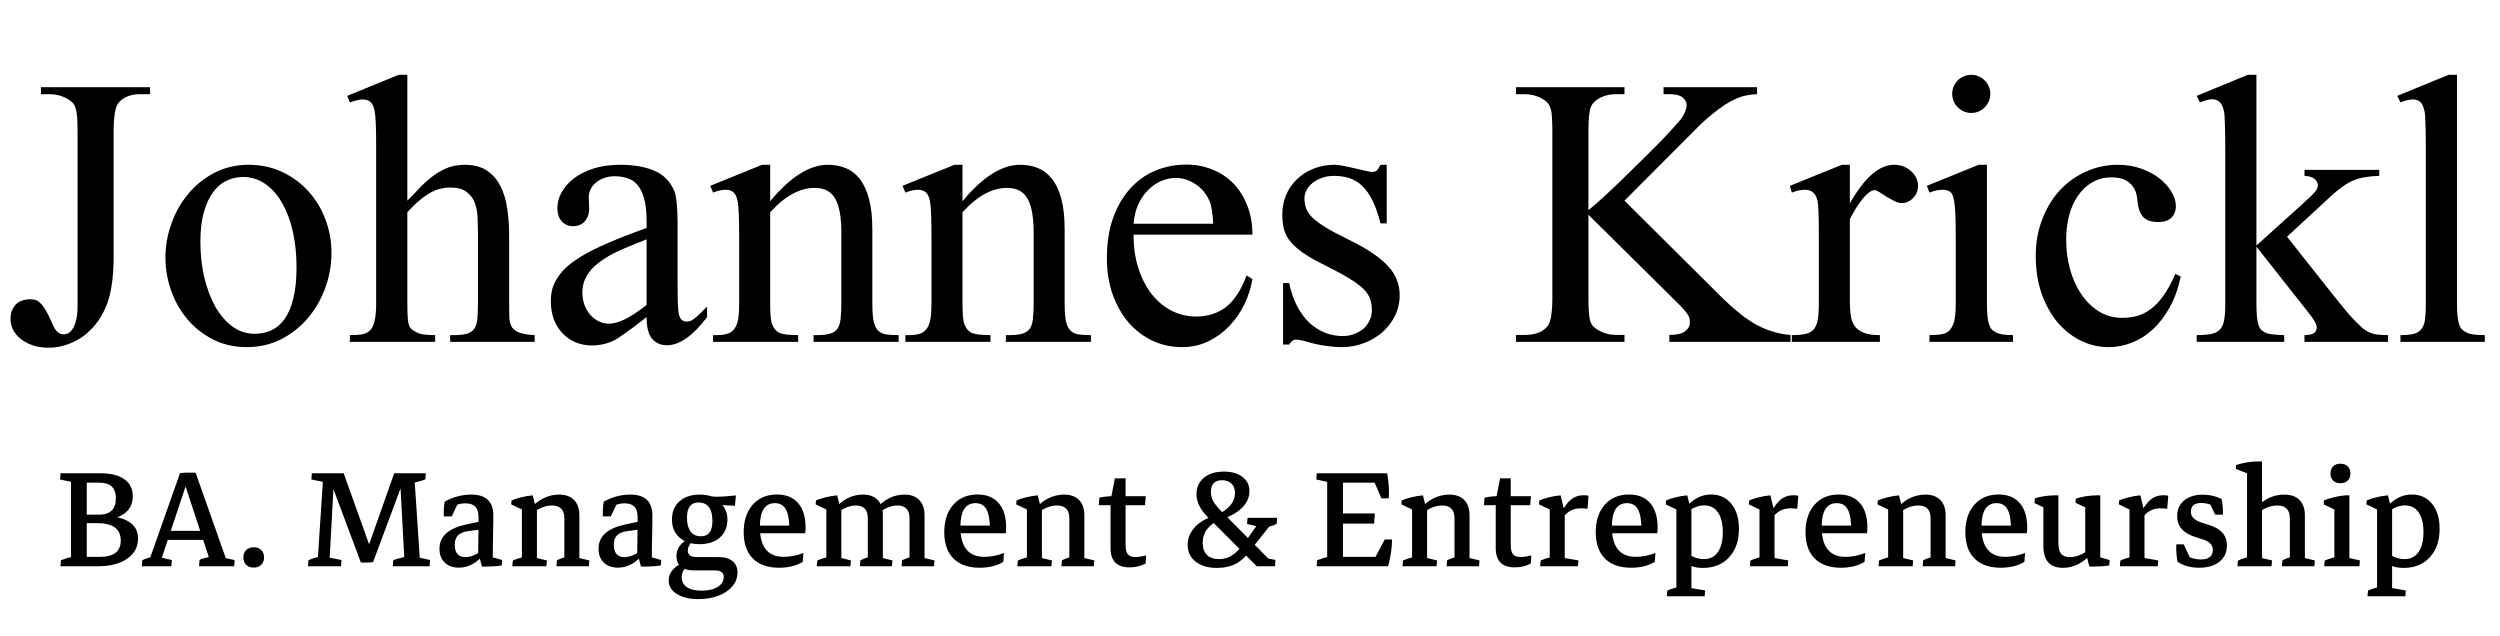 <svg width="468" height="119" viewBox="0 0 468 119" fill="none" xmlns="http://www.w3.org/2000/svg">
<path d="M7.664 17.629V16.328H28.09V17.629H26.367C24.398 17.629 22.98 18.203 22.113 19.352C21.551 20.102 21.27 21.906 21.27 24.766V48.074C21.27 51.707 20.871 54.613 20.074 56.793C19.676 57.895 19.137 58.949 18.457 59.957C17.777 60.941 16.969 61.82 16.031 62.594C15.117 63.344 14.062 63.941 12.867 64.387C11.695 64.856 10.43 65.09 9.07 65.09C7.969 65.09 6.973 64.938 6.082 64.633C5.215 64.328 4.477 63.93 3.867 63.438C3.258 62.945 2.789 62.383 2.461 61.75C2.133 61.094 1.969 60.414 1.969 59.711C1.969 59.055 2.074 58.492 2.285 58.023C2.496 57.555 2.766 57.168 3.094 56.863C3.445 56.559 3.832 56.348 4.254 56.23C4.699 56.09 5.133 56.02 5.555 56.02C5.906 56.02 6.234 56.055 6.539 56.125C6.867 56.195 7.195 56.395 7.523 56.723C7.875 57.027 8.227 57.496 8.578 58.129C8.953 58.738 9.375 59.594 9.844 60.695C10.359 61.961 11.051 62.594 11.918 62.594C12.223 62.594 12.527 62.512 12.832 62.348C13.16 62.16 13.441 61.855 13.676 61.434C13.934 61.012 14.133 60.473 14.273 59.816C14.438 59.137 14.52 58.305 14.52 57.32V24.766C14.52 23.641 14.496 22.727 14.449 22.023C14.402 21.32 14.309 20.746 14.168 20.301C14.051 19.855 13.863 19.504 13.605 19.246C13.348 18.965 13.008 18.707 12.586 18.473C11.555 17.91 10.488 17.629 9.387 17.629H7.664ZM46.547 30.848C48.82 30.848 50.906 31.293 52.805 32.184C54.703 33.074 56.332 34.27 57.691 35.77C59.074 37.27 60.141 39.016 60.891 41.008C61.664 43 62.051 45.098 62.051 47.301C62.051 49.621 61.652 51.848 60.855 53.98C60.082 56.09 58.992 57.965 57.586 59.605C56.18 61.246 54.504 62.559 52.559 63.543C50.613 64.504 48.48 64.984 46.16 64.984C43.887 64.984 41.812 64.516 39.938 63.578C38.086 62.641 36.492 61.398 35.156 59.852C33.82 58.281 32.789 56.488 32.062 54.473C31.336 52.457 30.973 50.371 30.973 48.215C30.973 46.035 31.348 43.902 32.098 41.816C32.848 39.73 33.902 37.879 35.262 36.262C36.645 34.621 38.285 33.309 40.184 32.324C42.105 31.34 44.227 30.848 46.547 30.848ZM45.457 33.133C44.426 33.133 43.43 33.355 42.469 33.801C41.531 34.223 40.688 34.926 39.938 35.91C39.211 36.871 38.625 38.125 38.18 39.672C37.734 41.195 37.512 43.059 37.512 45.262C37.512 47.535 37.746 49.715 38.215 51.801C38.707 53.887 39.387 55.727 40.254 57.32C41.145 58.891 42.211 60.145 43.453 61.082C44.719 62.02 46.125 62.488 47.672 62.488C48.797 62.488 49.828 62.277 50.766 61.855C51.727 61.41 52.559 60.707 53.262 59.746C53.965 58.762 54.516 57.473 54.914 55.879C55.312 54.285 55.512 52.328 55.512 50.008C55.512 47.688 55.289 45.508 54.844 43.469C54.398 41.43 53.742 39.648 52.875 38.125C52.031 36.578 50.977 35.359 49.711 34.469C48.469 33.578 47.051 33.133 45.457 33.133ZM76.254 14.008V37.562C77.004 36.836 77.742 36.074 78.469 35.277C79.219 34.48 80.016 33.754 80.859 33.098C81.703 32.441 82.617 31.902 83.602 31.48C84.609 31.059 85.746 30.848 87.012 30.848C88.723 30.848 90.117 31.223 91.195 31.973C92.273 32.699 93.117 33.684 93.727 34.926C94.336 36.145 94.746 37.539 94.957 39.109C95.191 40.68 95.309 42.297 95.309 43.961V56.723C95.309 57.801 95.32 58.715 95.344 59.465C95.391 60.191 95.555 60.789 95.836 61.258C96.141 61.703 96.609 62.043 97.242 62.277C97.898 62.512 98.848 62.664 100.09 62.734V64H84.269V62.734H85.008C86.062 62.734 86.883 62.641 87.469 62.453C88.055 62.266 88.5 61.949 88.805 61.504C89.109 61.035 89.297 60.414 89.367 59.641C89.438 58.867 89.473 57.895 89.473 56.723V43.961C89.473 42.953 89.449 41.934 89.402 40.902C89.379 39.848 89.215 38.898 88.91 38.055C88.606 37.188 88.09 36.484 87.363 35.945C86.66 35.383 85.641 35.102 84.305 35.102C83.719 35.102 83.133 35.172 82.547 35.312C81.961 35.43 81.34 35.664 80.684 36.016C80.051 36.344 79.371 36.812 78.644 37.422C77.918 38.008 77.121 38.77 76.254 39.707V56.723C76.254 57.871 76.277 58.773 76.324 59.43C76.371 60.062 76.453 60.555 76.57 60.906C76.711 61.258 76.887 61.516 77.098 61.68C77.332 61.844 77.625 62.02 77.977 62.207C78.305 62.395 78.762 62.535 79.348 62.629C79.934 62.699 80.637 62.734 81.457 62.734V64H65.496V62.734C66.387 62.734 67.137 62.688 67.746 62.594C68.379 62.477 68.894 62.219 69.293 61.82C69.691 61.422 69.973 60.824 70.137 60.027C70.324 59.207 70.418 58.105 70.418 56.723V27.578C70.418 23.945 70.324 21.684 70.137 20.793C69.973 19.949 69.703 19.375 69.328 19.07C68.977 18.766 68.496 18.613 67.887 18.613C67.348 18.613 66.551 18.801 65.496 19.176L65.004 17.945L74.637 14.008H76.254ZM121.043 59.359C117.738 61.938 115.664 63.414 114.82 63.789C113.578 64.375 112.23 64.668 110.777 64.668C109.676 64.668 108.656 64.469 107.719 64.07C106.781 63.672 105.973 63.109 105.293 62.383C104.613 61.656 104.074 60.789 103.676 59.781C103.301 58.75 103.113 57.613 103.113 56.371C103.113 55.457 103.23 54.613 103.465 53.84C103.723 53.066 104.098 52.34 104.59 51.66C105.082 50.957 105.703 50.289 106.453 49.656C107.227 49.023 108.129 48.402 109.16 47.793C111.574 46.363 115.535 44.652 121.043 42.66V41.395C121.043 39.777 120.902 38.43 120.621 37.352C120.363 36.273 119.977 35.418 119.461 34.785C118.969 34.129 118.348 33.672 117.598 33.414C116.848 33.133 116.004 32.992 115.066 32.992C114.316 32.992 113.637 33.109 113.027 33.344C112.441 33.555 111.938 33.848 111.516 34.223C111.094 34.574 110.766 34.996 110.531 35.488C110.32 35.957 110.215 36.438 110.215 36.93L110.285 38.969C110.285 40.047 110.004 40.879 109.441 41.465C108.902 42.051 108.188 42.344 107.297 42.344C106.43 42.344 105.715 42.039 105.152 41.43C104.613 40.82 104.344 39.988 104.344 38.934C104.344 37.949 104.602 36.977 105.117 36.016C105.656 35.055 106.418 34.188 107.402 33.414C108.41 32.641 109.641 32.02 111.094 31.551C112.57 31.082 114.246 30.848 116.121 30.848C118.605 30.848 120.715 31.211 122.449 31.938C124.184 32.664 125.438 33.918 126.211 35.699C126.633 36.73 126.844 38.793 126.844 41.887V52.82C126.844 54.367 126.855 55.609 126.879 56.547C126.926 57.484 126.973 58.129 127.02 58.48C127.137 59.16 127.324 59.617 127.582 59.852C127.863 60.086 128.18 60.203 128.531 60.203C128.766 60.203 128.988 60.168 129.199 60.098C129.41 60.027 129.656 59.887 129.938 59.676C130.219 59.465 130.547 59.184 130.922 58.832C131.297 58.457 131.777 57.977 132.363 57.391V59.359C129.715 62.875 127.207 64.633 124.84 64.633C123.715 64.633 122.801 64.234 122.098 63.438C121.395 62.641 121.043 61.281 121.043 59.359ZM121.043 57.074V44.805C119.262 45.508 117.797 46.105 116.648 46.598C115.523 47.09 114.703 47.488 114.188 47.793C112.336 48.848 111.012 49.938 110.215 51.062C109.418 52.164 109.02 53.383 109.02 54.719C109.02 55.562 109.148 56.348 109.406 57.074C109.688 57.777 110.051 58.398 110.496 58.938C110.965 59.453 111.504 59.863 112.113 60.168C112.723 60.449 113.355 60.59 114.012 60.59C115.793 60.59 118.137 59.418 121.043 57.074ZM144.176 37.668C147.949 33.121 151.547 30.848 154.969 30.848C156.164 30.848 157.266 31.047 158.273 31.445C159.281 31.844 160.16 32.512 160.91 33.449C161.66 34.387 162.246 35.629 162.668 37.176C163.09 38.723 163.301 40.656 163.301 42.977V56.723C163.301 58.105 163.371 59.195 163.512 59.992C163.676 60.789 163.945 61.398 164.32 61.82C164.695 62.219 165.199 62.477 165.832 62.594C166.465 62.688 167.262 62.734 168.223 62.734V64H152.297V62.734H152.965C154.02 62.734 154.84 62.641 155.426 62.453C156.035 62.266 156.492 61.949 156.797 61.504C157.102 61.035 157.289 60.414 157.359 59.641C157.453 58.867 157.5 57.895 157.5 56.723V43.539C157.5 40.609 157.113 38.488 156.34 37.176C155.59 35.84 154.312 35.172 152.508 35.172C149.719 35.172 146.941 36.695 144.176 39.742V56.723C144.176 58.855 144.305 60.203 144.562 60.766C144.727 61.117 144.902 61.422 145.09 61.68C145.301 61.938 145.57 62.148 145.898 62.312C146.25 62.453 146.695 62.559 147.234 62.629C147.797 62.699 148.523 62.734 149.414 62.734V64H133.488V62.734H134.191C135.035 62.734 135.727 62.641 136.266 62.453C136.805 62.266 137.227 61.938 137.531 61.469C137.859 61 138.082 60.391 138.199 59.641C138.316 58.867 138.375 57.895 138.375 56.723V44.77C138.375 40.949 138.281 38.594 138.094 37.703C137.93 36.859 137.66 36.285 137.285 35.98C136.934 35.676 136.453 35.523 135.844 35.523C135.188 35.523 134.402 35.699 133.488 36.051L132.961 34.785L142.664 30.848H144.176V37.668ZM180.176 37.668C183.949 33.121 187.547 30.848 190.969 30.848C192.164 30.848 193.266 31.047 194.273 31.445C195.281 31.844 196.16 32.512 196.91 33.449C197.66 34.387 198.246 35.629 198.668 37.176C199.09 38.723 199.301 40.656 199.301 42.977V56.723C199.301 58.105 199.371 59.195 199.512 59.992C199.676 60.789 199.945 61.398 200.32 61.82C200.695 62.219 201.199 62.477 201.832 62.594C202.465 62.688 203.262 62.734 204.223 62.734V64H188.297V62.734H188.965C190.02 62.734 190.84 62.641 191.426 62.453C192.035 62.266 192.492 61.949 192.797 61.504C193.102 61.035 193.289 60.414 193.359 59.641C193.453 58.867 193.5 57.895 193.5 56.723V43.539C193.5 40.609 193.113 38.488 192.34 37.176C191.59 35.84 190.312 35.172 188.508 35.172C185.719 35.172 182.941 36.695 180.176 39.742V56.723C180.176 58.855 180.305 60.203 180.562 60.766C180.727 61.117 180.902 61.422 181.09 61.68C181.301 61.938 181.57 62.148 181.898 62.312C182.25 62.453 182.695 62.559 183.234 62.629C183.797 62.699 184.523 62.734 185.414 62.734V64H169.488V62.734H170.191C171.035 62.734 171.727 62.641 172.266 62.453C172.805 62.266 173.227 61.938 173.531 61.469C173.859 61 174.082 60.391 174.199 59.641C174.316 58.867 174.375 57.895 174.375 56.723V44.77C174.375 40.949 174.281 38.594 174.094 37.703C173.93 36.859 173.66 36.285 173.285 35.98C172.934 35.676 172.453 35.523 171.844 35.523C171.188 35.523 170.402 35.699 169.488 36.051L168.961 34.785L178.664 30.848H180.176V37.668ZM212.203 43.926C212.203 46.316 212.52 48.461 213.152 50.359C213.785 52.258 214.641 53.875 215.719 55.211C216.797 56.523 218.039 57.531 219.445 58.234C220.875 58.914 222.375 59.254 223.945 59.254C226.055 59.254 227.883 58.68 229.43 57.531C231 56.359 232.312 54.367 233.367 51.555L234.457 52.258C234.199 53.828 233.707 55.375 232.98 56.898C232.254 58.422 231.316 59.781 230.168 60.977C229.043 62.172 227.719 63.145 226.195 63.895C224.695 64.621 223.055 64.984 221.273 64.984C219.352 64.984 217.535 64.598 215.824 63.824C214.137 63.027 212.648 61.914 211.359 60.484C210.094 59.031 209.086 57.285 208.336 55.246C207.586 53.184 207.211 50.875 207.211 48.32C207.211 45.531 207.586 43.059 208.336 40.902C209.109 38.723 210.164 36.883 211.5 35.383C212.836 33.883 214.406 32.746 216.211 31.973C218.039 31.199 219.996 30.812 222.082 30.812C223.863 30.812 225.504 31.129 227.004 31.762C228.527 32.371 229.84 33.25 230.941 34.398C232.043 35.547 232.898 36.93 233.508 38.547C234.141 40.141 234.457 41.934 234.457 43.926H212.203ZM212.203 41.887H227.109C227.016 39.824 226.77 38.371 226.371 37.527C225.785 36.215 224.906 35.184 223.734 34.434C222.586 33.684 221.379 33.309 220.113 33.309C219.152 33.309 218.227 33.508 217.336 33.906C216.445 34.281 215.637 34.844 214.91 35.594C214.184 36.32 213.574 37.211 213.082 38.266C212.613 39.32 212.32 40.527 212.203 41.887ZM259.594 30.848V41.816H258.434C257.988 40.082 257.484 38.652 256.922 37.527C256.359 36.379 255.715 35.465 254.988 34.785C254.285 34.105 253.488 33.625 252.598 33.344C251.73 33.062 250.758 32.922 249.68 32.922C248.859 32.922 248.109 33.051 247.43 33.309C246.773 33.543 246.199 33.859 245.707 34.258C245.238 34.633 244.863 35.078 244.582 35.594C244.324 36.086 244.195 36.59 244.195 37.105C244.195 37.762 244.289 38.371 244.477 38.934C244.664 39.496 245.051 40.082 245.637 40.691C246.246 41.277 247.102 41.91 248.203 42.59C249.328 43.27 250.828 44.066 252.703 44.98C254.438 45.824 255.891 46.656 257.062 47.477C258.258 48.297 259.219 49.117 259.945 49.938C260.695 50.758 261.223 51.613 261.527 52.504C261.855 53.371 262.02 54.273 262.02 55.211C262.02 56.688 261.703 58.035 261.07 59.254C260.461 60.449 259.652 61.469 258.645 62.312C257.637 63.156 256.488 63.812 255.199 64.281C253.91 64.75 252.598 64.984 251.262 64.984C250.277 64.984 249.223 64.902 248.098 64.738C246.973 64.574 245.777 64.305 244.512 63.93C244.113 63.812 243.762 63.73 243.457 63.684C243.152 63.613 242.871 63.578 242.613 63.578C242.098 63.578 241.676 63.883 241.348 64.492H240.188V52.996H241.348C241.676 54.637 242.168 56.078 242.824 57.32C243.48 58.562 244.242 59.594 245.109 60.414C246 61.234 246.973 61.855 248.027 62.277C249.105 62.699 250.207 62.91 251.332 62.91C252.129 62.91 252.855 62.781 253.512 62.523C254.191 62.266 254.777 61.926 255.27 61.504C255.762 61.059 256.137 60.543 256.395 59.957C256.676 59.371 256.816 58.738 256.816 58.059C256.816 57.262 256.699 56.547 256.465 55.914C256.23 55.258 255.797 54.625 255.164 54.016C254.531 53.406 253.664 52.773 252.562 52.117C251.461 51.438 250.043 50.664 248.309 49.797C246.574 48.953 245.168 48.168 244.09 47.441C243.035 46.715 242.203 45.988 241.594 45.262C240.984 44.512 240.574 43.738 240.363 42.941C240.152 42.121 240.047 41.195 240.047 40.164C240.047 38.852 240.281 37.633 240.75 36.508C241.242 35.359 241.922 34.375 242.789 33.555C243.656 32.711 244.688 32.055 245.883 31.586C247.078 31.094 248.391 30.848 249.82 30.848C250.266 30.848 250.84 30.918 251.543 31.059C252.246 31.199 252.949 31.352 253.652 31.516C254.379 31.68 255.035 31.832 255.621 31.973C256.207 32.113 256.605 32.184 256.816 32.184C257.191 32.184 257.484 32.102 257.695 31.938C257.906 31.773 258.152 31.41 258.434 30.848H259.594ZM304.102 37.562L321.68 55.035C324.562 57.918 327.023 59.887 329.062 60.941C331.125 61.973 333.164 62.559 335.18 62.699V64H312.504V62.699C313.863 62.699 314.836 62.477 315.422 62.031C316.031 61.562 316.336 61.047 316.336 60.484C316.336 60.203 316.324 59.957 316.301 59.746C316.277 59.512 316.184 59.266 316.02 59.008C315.879 58.75 315.633 58.422 315.281 58.023C314.953 57.625 314.461 57.109 313.805 56.477L297.352 40.199V55.562C297.352 56.688 297.375 57.602 297.422 58.305C297.469 59.008 297.551 59.582 297.668 60.027C297.809 60.473 298.008 60.836 298.266 61.117C298.523 61.375 298.863 61.621 299.285 61.855C300.293 62.418 301.359 62.699 302.484 62.699H304.102V64H283.781V62.699H285.469C287.461 62.699 288.891 62.125 289.758 60.977C290.32 60.25 290.602 58.445 290.602 55.562V24.766C290.602 23.688 290.578 22.797 290.531 22.094C290.508 21.391 290.426 20.816 290.285 20.371C290.145 19.902 289.945 19.527 289.688 19.246C289.453 18.965 289.125 18.707 288.703 18.473C287.672 17.91 286.594 17.629 285.469 17.629H283.781V16.328H304.102V17.629H302.484C302.039 17.629 301.57 17.676 301.078 17.77C300.609 17.863 300.152 18.016 299.707 18.227C299.285 18.414 298.898 18.672 298.547 19C298.195 19.305 297.938 19.68 297.773 20.125C297.492 20.875 297.352 22.422 297.352 24.766V39.355C298.266 38.605 299.309 37.691 300.48 36.613C301.652 35.535 302.848 34.398 304.066 33.203C305.309 32.008 306.527 30.812 307.723 29.617C308.941 28.422 310.043 27.32 311.027 26.312C312.012 25.281 312.832 24.391 313.488 23.641C314.168 22.891 314.602 22.387 314.789 22.129C315.422 21.191 315.738 20.371 315.738 19.668C315.738 19.129 315.492 18.66 315 18.262C314.531 17.84 313.699 17.629 312.504 17.629H311.414V16.328H328.922V17.629C327.891 17.676 326.953 17.816 326.109 18.051C325.688 18.191 325.219 18.379 324.703 18.613C324.188 18.848 323.613 19.164 322.98 19.562C322.371 19.961 321.691 20.453 320.941 21.039C320.215 21.602 319.406 22.293 318.516 23.113L304.102 37.562ZM346.289 30.848V38.09C349.008 33.262 351.773 30.848 354.586 30.848C355.219 30.848 355.805 30.953 356.344 31.164C356.883 31.375 357.352 31.668 357.75 32.043C358.172 32.395 358.488 32.805 358.699 33.273C358.934 33.742 359.051 34.234 359.051 34.75C359.051 35.664 358.746 36.438 358.137 37.07C357.527 37.703 356.801 38.02 355.957 38.02C355.559 38.02 355.113 37.891 354.621 37.633C354.129 37.375 353.637 37.105 353.145 36.824C352.676 36.52 352.242 36.238 351.844 35.98C351.445 35.723 351.141 35.594 350.93 35.594C350.625 35.594 350.285 35.734 349.91 36.016C349.535 36.273 349.148 36.648 348.75 37.141C348.352 37.609 347.941 38.184 347.52 38.863C347.098 39.52 346.688 40.246 346.289 41.043V56.477C346.289 57.438 346.348 58.305 346.465 59.078C346.582 59.852 346.828 60.508 347.203 61.047C347.602 61.586 348.176 62.008 348.926 62.312C349.676 62.594 350.672 62.734 351.914 62.734V64H335.426V62.734C336.457 62.734 337.301 62.664 337.957 62.523C338.613 62.383 339.129 62.102 339.504 61.68C339.879 61.258 340.137 60.66 340.277 59.887C340.418 59.09 340.488 58.047 340.488 56.758V44.277C340.488 40.48 340.406 38.254 340.242 37.598C339.938 36.215 339.152 35.523 337.887 35.523C337.16 35.523 336.34 35.699 335.426 36.051L335.074 34.785L344.812 30.848H346.289ZM369.035 14.008C369.527 14.008 369.984 14.102 370.406 14.289C370.852 14.477 371.227 14.734 371.531 15.062C371.859 15.367 372.117 15.742 372.305 16.188C372.492 16.609 372.586 17.066 372.586 17.559C372.586 18.051 372.492 18.52 372.305 18.965C372.117 19.387 371.859 19.762 371.531 20.09C371.227 20.418 370.852 20.676 370.406 20.863C369.984 21.051 369.527 21.145 369.035 21.145C368.543 21.145 368.074 21.051 367.629 20.863C367.207 20.676 366.832 20.418 366.504 20.09C366.176 19.762 365.918 19.387 365.73 18.965C365.543 18.52 365.449 18.051 365.449 17.559C365.449 17.066 365.543 16.609 365.73 16.188C365.918 15.742 366.164 15.367 366.469 15.062C366.797 14.734 367.184 14.477 367.629 14.289C368.074 14.102 368.543 14.008 369.035 14.008ZM371.953 30.848V56.723C371.953 57.754 371.988 58.598 372.059 59.254C372.129 59.887 372.234 60.402 372.375 60.801C372.516 61.199 372.691 61.504 372.902 61.715C373.137 61.902 373.395 62.078 373.676 62.242C374.285 62.57 375.34 62.734 376.84 62.734V64H361.195V62.734C361.992 62.734 362.637 62.699 363.129 62.629C363.645 62.559 364.055 62.441 364.359 62.277C364.688 62.113 364.934 61.914 365.098 61.68C365.285 61.422 365.461 61.117 365.625 60.766C365.953 60.039 366.117 58.691 366.117 56.723V44.312C366.117 42.273 366.082 40.668 366.012 39.496C365.941 38.324 365.812 37.445 365.625 36.859C365.461 36.273 365.203 35.91 364.852 35.77C364.523 35.605 364.102 35.523 363.586 35.523C362.93 35.523 362.133 35.699 361.195 36.051L360.703 34.785L370.406 30.848H371.953ZM408.234 51.766C407.789 53.898 407.121 55.785 406.23 57.426C405.34 59.066 404.297 60.449 403.102 61.574C401.906 62.699 400.594 63.543 399.164 64.106C397.734 64.691 396.258 64.984 394.734 64.984C392.93 64.984 391.207 64.586 389.566 63.789C387.926 62.992 386.473 61.855 385.207 60.379C383.965 58.902 382.969 57.121 382.219 55.035C381.469 52.926 381.094 50.559 381.094 47.934C381.094 45.402 381.504 43.094 382.324 41.008C383.145 38.898 384.246 37.094 385.629 35.594C387.035 34.094 388.664 32.934 390.516 32.113C392.391 31.27 394.371 30.848 396.457 30.848C398.027 30.848 399.469 31.082 400.781 31.551C402.117 32.02 403.266 32.629 404.227 33.379C405.188 34.129 405.938 34.961 406.477 35.875C407.039 36.789 407.32 37.691 407.32 38.582C407.32 39.473 407.039 40.199 406.477 40.762C405.914 41.301 405.105 41.57 404.051 41.57C403.512 41.57 403.008 41.512 402.539 41.395C402.094 41.277 401.695 41.066 401.344 40.762C401.016 40.457 400.746 40.035 400.535 39.496C400.324 38.957 400.184 38.266 400.113 37.422C399.996 36.039 399.527 34.996 398.707 34.293C397.91 33.566 396.773 33.203 395.297 33.203C393.914 33.203 392.695 33.52 391.641 34.152C390.586 34.762 389.695 35.605 388.969 36.684C388.242 37.738 387.691 38.98 387.316 40.41C386.965 41.816 386.789 43.316 386.789 44.91C386.789 46.785 387.023 48.602 387.492 50.359C387.984 52.094 388.676 53.641 389.566 55C390.48 56.359 391.582 57.449 392.871 58.27C394.16 59.09 395.625 59.5 397.266 59.5C398.25 59.5 399.188 59.383 400.078 59.148C400.969 58.891 401.824 58.457 402.645 57.848C403.465 57.238 404.25 56.406 405 55.352C405.773 54.273 406.512 52.914 407.215 51.273L408.234 51.766ZM422.402 14.008V45.965L430.594 38.582C431.344 37.902 431.941 37.352 432.387 36.93C432.832 36.508 433.16 36.168 433.371 35.91C433.605 35.629 433.746 35.406 433.793 35.242C433.863 35.078 433.898 34.902 433.898 34.715C433.898 34.246 433.699 33.848 433.301 33.52C432.926 33.168 432.293 32.969 431.402 32.922V31.797H445.395V32.922C444.41 32.945 443.531 33.027 442.758 33.168C442.008 33.285 441.281 33.484 440.578 33.766C439.898 34.047 439.219 34.434 438.539 34.926C437.883 35.395 437.168 35.98 436.395 36.684L428.133 44.312L436.395 54.754C438.668 57.637 440.215 59.465 441.035 60.238C441.551 60.754 441.996 61.176 442.371 61.504C442.77 61.809 443.168 62.055 443.566 62.242C443.988 62.43 444.457 62.559 444.973 62.629C445.512 62.699 446.203 62.734 447.047 62.734V64H431.402V62.734C432.293 62.711 432.891 62.582 433.195 62.348C433.523 62.09 433.688 61.738 433.688 61.293C433.688 60.73 433.219 59.863 432.281 58.691L422.402 46.176V56.758C422.402 57.836 422.438 58.703 422.508 59.359C422.578 60.016 422.684 60.543 422.824 60.941C422.965 61.316 423.141 61.598 423.352 61.785C423.562 61.973 423.809 62.137 424.09 62.277C424.582 62.535 425.754 62.688 427.605 62.734V64H411.223V62.734C412.324 62.734 413.215 62.664 413.895 62.523C414.598 62.383 415.148 62.113 415.547 61.715C415.945 61.293 416.215 60.707 416.355 59.957C416.496 59.184 416.566 58.176 416.566 56.934V27.613C416.566 25.738 416.543 24.238 416.496 23.113C416.473 21.965 416.414 21.191 416.32 20.793C416.133 19.949 415.852 19.375 415.477 19.07C415.125 18.742 414.645 18.578 414.035 18.578C413.566 18.578 412.828 18.777 411.82 19.176L411.223 17.945L420.785 14.008H422.402ZM459.949 14.008V56.723C459.949 57.754 459.984 58.598 460.055 59.254C460.125 59.887 460.23 60.402 460.371 60.801C460.512 61.176 460.688 61.469 460.898 61.68C461.133 61.891 461.414 62.078 461.742 62.242C462.305 62.57 463.441 62.734 465.152 62.734V64H449.367V62.734C450.422 62.734 451.254 62.652 451.863 62.488C452.496 62.324 452.977 62.02 453.305 61.574C453.656 61.129 453.879 60.52 453.973 59.746C454.066 58.973 454.113 57.965 454.113 56.723V27.473C454.113 25.645 454.09 24.18 454.043 23.078C454.02 21.953 453.961 21.191 453.867 20.793C453.68 19.949 453.41 19.375 453.059 19.07C452.707 18.766 452.25 18.613 451.688 18.613C451.055 18.613 450.281 18.801 449.367 19.176L448.77 17.945L458.367 14.008H459.949Z" fill="black"/>
<path d="M14.537 106L14.713 104.242H18.703C21.305 104.242 22.605 103.223 22.605 101.184C22.605 99.016 21.135 97.932 18.193 97.932H14.713V96.49H18.334C23.338 96.49 25.84 97.926 25.84 100.797C25.84 102.391 25.16 103.656 23.801 104.594C22.453 105.531 20.637 106 18.352 106H14.537ZM13.289 105.736V88.844H16.242V105.736H13.289ZM14.203 97.387L14.537 96.35H18.51C20.631 96.35 21.691 95.33 21.691 93.291C21.691 91.334 20.678 90.356 18.65 90.356H14.449V88.598H18.809C20.754 88.598 22.248 88.973 23.291 89.723C24.334 90.461 24.855 91.522 24.855 92.904C24.855 94.346 24.287 95.453 23.15 96.227C22.014 97 20.379 97.387 18.246 97.387H14.203ZM11.32 106L11.408 104.875C12.018 104.629 12.762 104.4 13.641 104.189L13.289 105.508V103.047H16.242V105.508L15.943 104.33L18.281 104.84L18.193 106H11.32ZM18.211 88.598L18.123 89.723C17.514 89.969 16.77 90.197 15.891 90.408L16.242 89.09V91.551H13.289V89.09L13.588 90.268L11.25 89.758L11.338 88.598H18.211ZM36.615 88.492L42.398 104.857L41.625 104.348L43.928 104.84L43.84 106H37.266L37.353 104.805C37.928 104.559 38.625 104.354 39.445 104.189L39.217 104.682L34.295 89.705L33.697 88.58C34.107 88.522 34.576 88.486 35.103 88.475C35.631 88.463 36.135 88.469 36.615 88.492ZM35.56 88.598L30.146 104.857L30.023 104.33L32.168 104.84L32.08 106H26.543L26.631 104.875C26.924 104.723 27.252 104.594 27.615 104.488C27.979 104.371 28.354 104.277 28.74 104.207L27.949 104.857L33.697 88.58L35.56 88.598ZM30.586 101.061L31.166 99.373H38.637L39.234 101.061H30.586ZM47.496 106.246C46.91 106.246 46.441 106.076 46.09 105.736C45.738 105.396 45.562 104.934 45.562 104.348C45.562 103.762 45.738 103.299 46.09 102.959C46.441 102.619 46.91 102.449 47.496 102.449C48.082 102.449 48.551 102.619 48.902 102.959C49.254 103.299 49.43 103.762 49.43 104.348C49.43 104.934 49.254 105.396 48.902 105.736C48.551 106.076 48.082 106.246 47.496 106.246ZM67.553 105.297L61.312 88.598H64.336L69.768 103.768L69.838 105.227C69.498 105.273 69.129 105.303 68.731 105.314C68.344 105.326 67.951 105.32 67.553 105.297ZM57.656 106L57.744 104.875C58.353 104.594 59.062 104.365 59.871 104.189L59.449 105.367L60.486 89.406L60.75 90.268L58.289 89.758L58.377 88.598H62.578L61.664 105.332L61.383 104.33L63.932 104.84L63.844 106H57.656ZM69.838 105.227L68.062 104.84L73.793 88.598H76.043L69.838 105.227ZM73.529 106L73.617 104.875C73.945 104.734 74.32 104.611 74.742 104.506C75.164 104.389 75.592 104.289 76.025 104.207L75.727 105.244L74.83 88.598H79.717L79.629 89.723C78.984 89.992 78.205 90.215 77.291 90.391L77.59 89.564L78.627 105.191L78.293 104.33L80.508 104.84L80.42 106H73.529ZM89.508 104.102C89.508 103.129 89.519 102.139 89.543 101.131C89.566 100.111 89.578 99.156 89.578 98.266V96.719C89.578 95.055 88.769 94.223 87.152 94.223C86.086 94.223 85.102 94.562 84.199 95.242L83.074 96.666C83.039 95.67 83.098 94.75 83.25 93.906C84.82 93.027 86.478 92.588 88.225 92.588C90.978 92.588 92.356 93.9 92.356 96.525C92.356 96.865 92.35 97.357 92.338 98.002C92.326 98.647 92.314 99.344 92.303 100.094C92.291 100.832 92.279 101.529 92.268 102.186C92.256 102.83 92.25 103.328 92.25 103.68L89.508 104.102ZM83.074 96.666L83.32 94.662L86.01 93.643L84.568 96.666H83.074ZM85.904 106.264C84.791 106.264 83.906 105.947 83.25 105.314C82.594 104.67 82.266 103.809 82.266 102.73C82.266 100.398 83.959 98.875 87.346 98.16L90.211 97.562L90.387 99.074L87.873 99.391C86.9 99.508 86.197 99.772 85.764 100.182C85.342 100.592 85.131 101.189 85.131 101.975C85.131 103.521 85.799 104.295 87.135 104.295C88.072 104.295 89.162 103.855 90.404 102.977L90.721 103.609C89.303 105.379 87.697 106.264 85.904 106.264ZM90.211 106.053L89.613 103.768L92.25 103.012V104.928L91.863 104.225L94.008 104.84L93.92 105.859C92.959 106.012 91.723 106.076 90.211 106.053ZM105.645 105.895V97.035C105.645 95.43 104.871 94.627 103.324 94.627C102.105 94.627 100.875 95.119 99.633 96.103L99.281 95.225C99.996 94.381 100.816 93.731 101.742 93.273C102.668 92.816 103.641 92.588 104.66 92.588C105.879 92.588 106.816 92.928 107.473 93.607C108.129 94.275 108.457 95.236 108.457 96.49V105.895H105.645ZM97.699 105.895V94.152L100.512 94.891V105.895H97.699ZM95.906 106L95.994 104.945C96.334 104.781 96.674 104.646 97.014 104.541C97.353 104.436 97.693 104.342 98.033 104.26L97.699 105.561V103.152H100.512V105.561L100.23 104.4L102.375 104.91L102.287 106H95.906ZM104.168 106L104.256 104.875C104.502 104.758 104.766 104.646 105.047 104.541C105.328 104.436 105.639 104.342 105.979 104.26L105.645 105.561V103.152H108.457V105.561L108.176 104.4L110.32 104.91L110.232 106H104.168ZM97.699 97.053V94.803L98.121 95.576L95.695 94.416L95.766 93.678C96.281 93.455 96.879 93.262 97.559 93.098C98.238 92.922 98.965 92.799 99.738 92.728L100.406 95.523L97.699 97.053ZM119.285 104.102C119.285 103.129 119.297 102.139 119.32 101.131C119.344 100.111 119.355 99.156 119.355 98.266V96.719C119.355 95.055 118.547 94.223 116.93 94.223C115.863 94.223 114.879 94.562 113.977 95.242L112.852 96.666C112.816 95.67 112.875 94.75 113.027 93.906C114.598 93.027 116.256 92.588 118.002 92.588C120.756 92.588 122.133 93.9 122.133 96.525C122.133 96.865 122.127 97.357 122.115 98.002C122.104 98.647 122.092 99.344 122.08 100.094C122.068 100.832 122.057 101.529 122.045 102.186C122.033 102.83 122.027 103.328 122.027 103.68L119.285 104.102ZM112.852 96.666L113.098 94.662L115.787 93.643L114.346 96.666H112.852ZM115.682 106.264C114.568 106.264 113.684 105.947 113.027 105.314C112.371 104.67 112.043 103.809 112.043 102.73C112.043 100.398 113.736 98.875 117.123 98.16L119.988 97.562L120.164 99.074L117.65 99.391C116.678 99.508 115.975 99.772 115.541 100.182C115.119 100.592 114.908 101.189 114.908 101.975C114.908 103.521 115.576 104.295 116.912 104.295C117.85 104.295 118.939 103.855 120.182 102.977L120.498 103.609C119.08 105.379 117.475 106.264 115.682 106.264ZM119.988 106.053L119.391 103.768L122.027 103.012V104.928L121.641 104.225L123.785 104.84L123.697 105.859C122.736 106.012 121.5 106.076 119.988 106.053ZM130.975 101.869C129.393 101.869 128.133 101.453 127.195 100.621C126.258 99.789 125.789 98.664 125.789 97.246C125.789 95.816 126.258 94.686 127.195 93.853C128.133 93.01 129.404 92.588 131.01 92.588C131.936 92.588 132.785 92.787 133.559 93.186C134.344 93.584 134.977 94.135 135.457 94.838C135.938 95.529 136.178 96.32 136.178 97.211C136.178 98.641 135.709 99.777 134.771 100.621C133.834 101.453 132.568 101.869 130.975 101.869ZM131.203 100.393C132.645 100.393 133.365 99.443 133.365 97.545C133.365 95.225 132.498 94.064 130.764 94.064C129.322 94.064 128.602 95.019 128.602 96.93C128.602 98.043 128.824 98.898 129.27 99.496C129.727 100.094 130.371 100.393 131.203 100.393ZM137.584 94.68L133.559 94.469L131.01 92.588C131.561 92.588 131.988 92.623 132.293 92.693C132.598 92.752 132.879 92.816 133.137 92.887C133.395 92.957 133.729 92.992 134.139 92.992C134.432 92.992 134.889 92.975 135.51 92.939C136.143 92.893 136.893 92.828 137.76 92.746L137.584 94.68ZM130.764 112.152C129.064 112.152 127.705 111.83 126.686 111.186C125.678 110.553 125.174 109.697 125.174 108.619C125.174 107.295 126.023 106.217 127.723 105.385L128.707 105.947C127.98 106.521 127.617 107.219 127.617 108.039C127.617 108.859 127.939 109.486 128.584 109.92C129.229 110.354 130.148 110.57 131.344 110.57C132.609 110.57 133.611 110.336 134.35 109.867C135.1 109.41 135.475 108.789 135.475 108.004C135.475 107.184 134.924 106.773 133.822 106.773H129.814C128.795 106.773 128.01 106.545 127.459 106.088C126.908 105.631 126.633 104.969 126.633 104.102C126.633 102.695 127.418 101.6 128.988 100.814L130.061 100.99C129.193 101.635 128.76 102.332 128.76 103.082C128.76 103.879 129.311 104.277 130.412 104.277H134.42C135.592 104.277 136.488 104.529 137.109 105.033C137.742 105.537 138.059 106.252 138.059 107.178C138.059 108.139 137.742 108.994 137.109 109.744C136.488 110.494 135.627 111.08 134.525 111.502C133.436 111.936 132.182 112.152 130.764 112.152ZM145.846 106.281C143.725 106.281 142.09 105.707 140.941 104.559C139.793 103.41 139.219 101.77 139.219 99.637C139.219 97.481 139.781 95.764 140.906 94.486C142.031 93.209 143.549 92.57 145.459 92.57C147.17 92.57 148.488 93.109 149.414 94.188C150.34 95.254 150.803 96.789 150.803 98.793C150.803 98.969 150.797 99.144 150.785 99.32C150.773 99.496 150.756 99.666 150.732 99.83L147.779 99.268C147.779 97.475 147.562 96.18 147.129 95.383C146.707 94.586 146.016 94.188 145.055 94.188C143.18 94.188 142.242 95.67 142.242 98.635C142.242 102.373 143.736 104.242 146.725 104.242C147.896 104.242 149.121 104.002 150.398 103.521L150.275 105.174C149.725 105.525 149.062 105.801 148.289 106C147.527 106.188 146.713 106.281 145.846 106.281ZM140.361 99.83V98.389H150.451L150.732 99.83H140.361ZM170.262 105.895V97.035C170.262 95.43 169.506 94.627 167.994 94.627C166.846 94.627 165.639 95.119 164.373 96.103L164.021 95.225C165.521 93.467 167.291 92.588 169.33 92.588C170.525 92.588 171.445 92.928 172.09 93.607C172.746 94.275 173.074 95.236 173.074 96.49V105.895H170.262ZM152.895 106L152.982 104.945C153.322 104.781 153.662 104.646 154.002 104.541C154.342 104.436 154.682 104.342 155.021 104.26L154.688 105.561V103.152H157.5V105.561L157.219 104.4L159.293 104.91L159.205 106H152.895ZM154.688 105.895V94.152L157.5 94.891V105.895H154.688ZM160.98 106L161.068 104.875C161.314 104.758 161.578 104.646 161.859 104.541C162.141 104.436 162.451 104.342 162.791 104.26L162.457 105.561V103.152H165.27V105.561L164.988 104.4L167.062 104.91L166.975 106H160.98ZM162.457 105.895V97.035C162.457 95.43 161.713 94.627 160.225 94.627C159.064 94.627 157.863 95.119 156.621 96.103L156.27 95.225C157.758 93.467 159.516 92.588 161.543 92.588C162.727 92.588 163.641 92.916 164.285 93.572C164.941 94.217 165.27 95.166 165.27 96.42V105.895H162.457ZM154.688 97.053V94.803L155.109 95.576L152.684 94.416L152.754 93.678C153.27 93.455 153.867 93.262 154.547 93.098C155.227 92.922 155.953 92.799 156.727 92.728L157.395 95.523L154.688 97.053ZM168.785 106L168.873 104.875C169.119 104.758 169.383 104.646 169.664 104.541C169.945 104.436 170.256 104.342 170.596 104.26L170.262 105.561V103.152H173.074V105.561L172.793 104.4L174.938 104.91L174.85 106H168.785ZM183.393 106.281C181.271 106.281 179.637 105.707 178.488 104.559C177.34 103.41 176.766 101.77 176.766 99.637C176.766 97.481 177.328 95.764 178.453 94.486C179.578 93.209 181.096 92.57 183.006 92.57C184.717 92.57 186.035 93.109 186.961 94.188C187.887 95.254 188.35 96.789 188.35 98.793C188.35 98.969 188.344 99.144 188.332 99.32C188.32 99.496 188.303 99.666 188.279 99.83L185.326 99.268C185.326 97.475 185.109 96.18 184.676 95.383C184.254 94.586 183.562 94.188 182.602 94.188C180.727 94.188 179.789 95.67 179.789 98.635C179.789 102.373 181.283 104.242 184.271 104.242C185.443 104.242 186.668 104.002 187.945 103.521L187.822 105.174C187.271 105.525 186.609 105.801 185.836 106C185.074 106.188 184.26 106.281 183.393 106.281ZM177.908 99.83V98.389H187.998L188.279 99.83H177.908ZM200.18 105.895V97.035C200.18 95.43 199.406 94.627 197.859 94.627C196.641 94.627 195.41 95.119 194.168 96.103L193.816 95.225C194.531 94.381 195.352 93.731 196.277 93.273C197.203 92.816 198.176 92.588 199.195 92.588C200.414 92.588 201.352 92.928 202.008 93.607C202.664 94.275 202.992 95.236 202.992 96.49V105.895H200.18ZM192.234 105.895V94.152L195.047 94.891V105.895H192.234ZM190.441 106L190.529 104.945C190.869 104.781 191.209 104.646 191.549 104.541C191.889 104.436 192.229 104.342 192.568 104.26L192.234 105.561V103.152H195.047V105.561L194.766 104.4L196.91 104.91L196.822 106H190.441ZM198.703 106L198.791 104.875C199.037 104.758 199.301 104.646 199.582 104.541C199.863 104.436 200.174 104.342 200.514 104.26L200.18 105.561V103.152H202.992V105.561L202.711 104.4L204.855 104.91L204.768 106H198.703ZM192.234 97.053V94.803L192.656 95.576L190.23 94.416L190.301 93.678C190.816 93.455 191.414 93.262 192.094 93.098C192.773 92.922 193.5 92.799 194.273 92.728L194.941 95.523L192.234 97.053ZM211.447 106.211C209.08 106.211 207.896 105.01 207.896 102.607V94.135L208.055 92.887L208.705 89.547H210.709V102.08C210.709 102.854 210.85 103.416 211.131 103.768C211.424 104.107 211.893 104.277 212.537 104.277C213.064 104.277 213.738 104.178 214.559 103.979L214.453 105.49C213.586 105.971 212.584 106.211 211.447 106.211ZM205.682 94.574L205.805 93.168C206.484 93.004 207.234 92.91 208.055 92.887H214.488L214.348 94.574H205.682ZM235.266 106L226.037 96.736C224.666 95.353 223.98 93.947 223.98 92.518C223.98 91.228 224.443 90.203 225.369 89.441C226.295 88.668 227.543 88.281 229.113 88.281C230.566 88.281 231.727 88.615 232.594 89.283C233.461 89.939 233.895 90.83 233.895 91.955C233.895 93.08 233.449 94.1 232.559 95.014C231.668 95.916 230.396 96.643 228.744 97.193L227.689 96.455C230.021 95.389 231.188 94 231.188 92.289C231.188 91.539 230.971 90.953 230.537 90.531C230.115 90.109 229.523 89.898 228.762 89.898C227.379 89.898 226.688 90.625 226.688 92.078C226.688 92.688 226.822 93.25 227.092 93.766C227.361 94.281 227.836 94.885 228.516 95.576L237.779 104.91L236.531 104.383L238.764 104.822L238.676 106H235.266ZM227.83 106.316C226.154 106.316 224.818 105.924 223.822 105.139C222.826 104.354 222.328 103.305 222.328 101.992C222.328 100.82 222.744 99.754 223.576 98.793C224.408 97.832 225.65 97.082 227.303 96.543L228.357 97.281C227.314 97.75 226.518 98.342 225.967 99.057C225.416 99.772 225.141 100.627 225.141 101.623C225.141 102.596 225.404 103.346 225.932 103.873C226.471 104.4 227.232 104.664 228.217 104.664C229.096 104.664 229.898 104.436 230.625 103.979C231.352 103.521 232.09 102.777 232.84 101.746L234.141 102.871C233.391 104.031 232.494 104.898 231.451 105.473C230.408 106.035 229.201 106.316 227.83 106.316ZM233.93 103.188L232.629 102.115L235.67 97.791L235.635 98.6L233.455 98.09L233.543 96.93H239.08L238.992 98.055C238.711 98.219 238.389 98.353 238.025 98.459C237.674 98.564 237.328 98.658 236.988 98.74L238.148 97.879L233.93 103.188ZM248.449 105.736V88.844H251.402V105.736H248.449ZM249.943 106V104.242H259.436L259.857 106H249.943ZM259.857 106L257.062 105.068L259.225 100.99H260.578C260.602 101.611 260.549 102.385 260.42 103.311C260.291 104.236 260.104 105.133 259.857 106ZM249.662 98.019V96.121H257.379L257.238 98.019H249.662ZM248.924 90.356V88.598H259.664L259.33 90.356H248.924ZM258.592 93.291L257.01 89.6L259.664 88.598C259.828 89.394 259.934 90.197 259.98 91.006C260.027 91.814 260.027 92.576 259.98 93.291H258.592ZM246.48 106L246.568 104.875C247.178 104.629 247.922 104.4 248.801 104.189L248.449 105.508V103.047H251.402V105.508L251.104 104.33L253.441 104.84L253.354 106H246.48ZM253.371 88.598L253.283 89.723C252.674 89.969 251.93 90.197 251.051 90.408L251.402 89.09V91.551H248.449V89.09L248.748 90.268L246.41 89.758L246.498 88.598H253.371ZM272.285 105.895V97.035C272.285 95.43 271.512 94.627 269.965 94.627C268.746 94.627 267.516 95.119 266.273 96.103L265.922 95.225C266.637 94.381 267.457 93.731 268.383 93.273C269.309 92.816 270.281 92.588 271.301 92.588C272.52 92.588 273.457 92.928 274.113 93.607C274.77 94.275 275.098 95.236 275.098 96.49V105.895H272.285ZM264.34 105.895V94.152L267.152 94.891V105.895H264.34ZM262.547 106L262.635 104.945C262.975 104.781 263.314 104.646 263.654 104.541C263.994 104.436 264.334 104.342 264.674 104.26L264.34 105.561V103.152H267.152V105.561L266.871 104.4L269.016 104.91L268.928 106H262.547ZM270.809 106L270.896 104.875C271.143 104.758 271.406 104.646 271.688 104.541C271.969 104.436 272.279 104.342 272.619 104.26L272.285 105.561V103.152H275.098V105.561L274.816 104.4L276.961 104.91L276.873 106H270.809ZM264.34 97.053V94.803L264.762 95.576L262.336 94.416L262.406 93.678C262.922 93.455 263.52 93.262 264.199 93.098C264.879 92.922 265.605 92.799 266.379 92.728L267.047 95.523L264.34 97.053ZM283.553 106.211C281.186 106.211 280.002 105.01 280.002 102.607V94.135L280.16 92.887L280.811 89.547H282.814V102.08C282.814 102.854 282.955 103.416 283.236 103.768C283.529 104.107 283.998 104.277 284.643 104.277C285.17 104.277 285.844 104.178 286.664 103.979L286.559 105.49C285.691 105.971 284.689 106.211 283.553 106.211ZM277.787 94.574L277.91 93.168C278.59 93.004 279.34 92.91 280.16 92.887H286.594L286.453 94.574H277.787ZM290.109 105.895V94.644L292.922 95.541V105.895H290.109ZM288.316 106L288.404 104.945C288.744 104.781 289.084 104.646 289.424 104.541C289.764 104.436 290.104 104.342 290.443 104.26L290.109 105.543V103.152H292.922V105.543L292.641 104.418L295.488 104.91L295.4 106H288.316ZM292.359 97.211L292.008 96.508C292.629 95.16 293.285 94.193 293.977 93.607C294.68 93.01 295.5 92.711 296.438 92.711C296.59 92.711 296.748 92.717 296.912 92.728C297.088 92.74 297.24 92.769 297.369 92.816L297.176 95.242C296.988 95.219 296.783 95.201 296.561 95.189C296.338 95.166 296.139 95.154 295.963 95.154C295.178 95.154 294.498 95.318 293.924 95.647C293.35 95.963 292.828 96.484 292.359 97.211ZM290.109 97.053V94.803L290.531 95.576L288.105 94.416L288.176 93.678C288.691 93.455 289.289 93.262 289.969 93.098C290.648 92.922 291.375 92.799 292.148 92.728L292.816 95.523L290.109 97.053ZM305.35 106.281C303.229 106.281 301.594 105.707 300.445 104.559C299.297 103.41 298.723 101.77 298.723 99.637C298.723 97.481 299.285 95.764 300.41 94.486C301.535 93.209 303.053 92.57 304.963 92.57C306.674 92.57 307.992 93.109 308.918 94.188C309.844 95.254 310.307 96.789 310.307 98.793C310.307 98.969 310.301 99.144 310.289 99.32C310.277 99.496 310.26 99.666 310.236 99.83L307.283 99.268C307.283 97.475 307.066 96.18 306.633 95.383C306.211 94.586 305.52 94.188 304.559 94.188C302.684 94.188 301.746 95.67 301.746 98.635C301.746 102.373 303.24 104.242 306.229 104.242C307.4 104.242 308.625 104.002 309.902 103.521L309.779 105.174C309.229 105.525 308.566 105.801 307.793 106C307.031 106.188 306.217 106.281 305.35 106.281ZM299.865 99.83V98.389H309.955L310.236 99.83H299.865ZM318.762 106.316C316.98 106.316 315.738 105.766 315.035 104.664L315.598 103.346C316.641 104.225 317.76 104.664 318.955 104.664C320.092 104.664 320.965 104.23 321.574 103.363C322.195 102.484 322.506 101.236 322.506 99.619C322.506 98.014 322.201 96.777 321.592 95.91C320.994 95.043 320.139 94.609 319.025 94.609C317.959 94.609 316.863 95.049 315.738 95.928L315.404 95.172C316.857 93.438 318.486 92.57 320.291 92.57C321.896 92.57 323.168 93.15 324.105 94.311C325.055 95.471 325.529 97.035 325.529 99.004C325.529 101.23 324.914 103.006 323.684 104.33C322.465 105.654 320.824 106.316 318.762 106.316ZM312.029 111.625L312.117 110.57C312.457 110.406 312.797 110.271 313.137 110.166C313.477 110.061 313.816 109.967 314.156 109.885L313.822 111.186V108.777H316.635V111.186L316.354 110.043L319.201 110.535L319.113 111.625H312.029ZM313.822 111.432V94.188L316.635 94.908V111.432H313.822ZM313.822 97.053V94.803L314.244 95.576L311.818 94.416L311.889 93.678C312.393 93.455 312.984 93.262 313.664 93.098C314.355 92.922 315.088 92.799 315.861 92.728L316.529 95.523L313.822 97.053ZM329.379 105.895V94.644L332.191 95.541V105.895H329.379ZM327.586 106L327.674 104.945C328.014 104.781 328.354 104.646 328.693 104.541C329.033 104.436 329.373 104.342 329.713 104.26L329.379 105.543V103.152H332.191V105.543L331.91 104.418L334.758 104.91L334.67 106H327.586ZM331.629 97.211L331.277 96.508C331.898 95.16 332.555 94.193 333.246 93.607C333.949 93.01 334.77 92.711 335.707 92.711C335.859 92.711 336.018 92.717 336.182 92.728C336.357 92.74 336.51 92.769 336.639 92.816L336.445 95.242C336.258 95.219 336.053 95.201 335.83 95.189C335.607 95.166 335.408 95.154 335.232 95.154C334.447 95.154 333.768 95.318 333.193 95.647C332.619 95.963 332.098 96.484 331.629 97.211ZM329.379 97.053V94.803L329.801 95.576L327.375 94.416L327.445 93.678C327.961 93.455 328.559 93.262 329.238 93.098C329.918 92.922 330.645 92.799 331.418 92.728L332.086 95.523L329.379 97.053ZM344.619 106.281C342.498 106.281 340.863 105.707 339.715 104.559C338.566 103.41 337.992 101.77 337.992 99.637C337.992 97.481 338.555 95.764 339.68 94.486C340.805 93.209 342.322 92.57 344.232 92.57C345.943 92.57 347.262 93.109 348.188 94.188C349.113 95.254 349.576 96.789 349.576 98.793C349.576 98.969 349.57 99.144 349.559 99.32C349.547 99.496 349.529 99.666 349.506 99.83L346.553 99.268C346.553 97.475 346.336 96.18 345.902 95.383C345.48 94.586 344.789 94.188 343.828 94.188C341.953 94.188 341.016 95.67 341.016 98.635C341.016 102.373 342.51 104.242 345.498 104.242C346.67 104.242 347.895 104.002 349.172 103.521L349.049 105.174C348.498 105.525 347.836 105.801 347.062 106C346.301 106.188 345.486 106.281 344.619 106.281ZM339.135 99.83V98.389H349.225L349.506 99.83H339.135ZM361.406 105.895V97.035C361.406 95.43 360.633 94.627 359.086 94.627C357.867 94.627 356.637 95.119 355.395 96.103L355.043 95.225C355.758 94.381 356.578 93.731 357.504 93.273C358.43 92.816 359.402 92.588 360.422 92.588C361.641 92.588 362.578 92.928 363.234 93.607C363.891 94.275 364.219 95.236 364.219 96.49V105.895H361.406ZM353.461 105.895V94.152L356.273 94.891V105.895H353.461ZM351.668 106L351.756 104.945C352.096 104.781 352.436 104.646 352.775 104.541C353.115 104.436 353.455 104.342 353.795 104.26L353.461 105.561V103.152H356.273V105.561L355.992 104.4L358.137 104.91L358.049 106H351.668ZM359.93 106L360.018 104.875C360.264 104.758 360.527 104.646 360.809 104.541C361.09 104.436 361.4 104.342 361.74 104.26L361.406 105.561V103.152H364.219V105.561L363.938 104.4L366.082 104.91L365.994 106H359.93ZM353.461 97.053V94.803L353.883 95.576L351.457 94.416L351.527 93.678C352.043 93.455 352.641 93.262 353.32 93.098C354 92.922 354.727 92.799 355.5 92.728L356.168 95.523L353.461 97.053ZM374.537 106.281C372.416 106.281 370.781 105.707 369.633 104.559C368.484 103.41 367.91 101.77 367.91 99.637C367.91 97.481 368.473 95.764 369.598 94.486C370.723 93.209 372.24 92.57 374.15 92.57C375.861 92.57 377.18 93.109 378.105 94.188C379.031 95.254 379.494 96.789 379.494 98.793C379.494 98.969 379.488 99.144 379.477 99.32C379.465 99.496 379.447 99.666 379.424 99.83L376.471 99.268C376.471 97.475 376.254 96.18 375.82 95.383C375.398 94.586 374.707 94.188 373.746 94.188C371.871 94.188 370.934 95.67 370.934 98.635C370.934 102.373 372.428 104.242 375.416 104.242C376.588 104.242 377.812 104.002 379.09 103.521L378.967 105.174C378.416 105.525 377.754 105.801 376.98 106C376.219 106.188 375.404 106.281 374.537 106.281ZM369.053 99.83V98.389H379.143L379.424 99.83H369.053ZM386.191 106.299C383.742 106.299 382.518 104.928 382.518 102.186V94.223L385.33 94.416V101.623C385.33 102.561 385.5 103.24 385.84 103.662C386.191 104.084 386.742 104.295 387.492 104.295C388.699 104.295 389.953 103.773 391.254 102.73L391.588 103.521C390.018 105.373 388.219 106.299 386.191 106.299ZM382.518 96.279V94.469L382.939 95.172L380.848 94.17L380.936 93.291C381.967 92.951 383.174 92.764 384.557 92.728H385.33V95.611L382.518 96.279ZM393.17 104.963L390.357 104.26V94.258L393.17 94.434V104.963ZM390.357 96.279V94.469L390.779 95.189L388.529 94.117L388.6 93.344C389.162 93.156 389.771 93.01 390.428 92.904C391.084 92.799 391.74 92.74 392.396 92.728H393.17V95.576L390.357 96.279ZM391.131 106.053L390.533 103.768L393.17 103.012V104.928L392.783 104.225L394.928 104.84L394.84 105.859C393.879 106.012 392.643 106.076 391.131 106.053ZM398.637 105.895V94.644L401.449 95.541V105.895H398.637ZM396.844 106L396.932 104.945C397.271 104.781 397.611 104.646 397.951 104.541C398.291 104.436 398.631 104.342 398.971 104.26L398.637 105.543V103.152H401.449V105.543L401.168 104.418L404.016 104.91L403.928 106H396.844ZM400.887 97.211L400.535 96.508C401.156 95.16 401.812 94.193 402.504 93.607C403.207 93.01 404.027 92.711 404.965 92.711C405.117 92.711 405.275 92.717 405.439 92.728C405.615 92.74 405.768 92.769 405.896 92.816L405.703 95.242C405.516 95.219 405.311 95.201 405.088 95.189C404.865 95.166 404.666 95.154 404.49 95.154C403.705 95.154 403.025 95.318 402.451 95.647C401.877 95.963 401.355 96.484 400.887 97.211ZM398.637 97.053V94.803L399.059 95.576L396.633 94.416L396.703 93.678C397.219 93.455 397.816 93.262 398.496 93.098C399.176 92.922 399.902 92.799 400.676 92.728L401.344 95.523L398.637 97.053ZM411.697 106.281C410.068 106.281 408.715 105.906 407.637 105.156C407.543 104.723 407.473 104.225 407.426 103.662C407.379 103.088 407.373 102.502 407.408 101.904H408.779L410.221 104.928L409.078 103.873C409.969 104.447 410.936 104.734 411.979 104.734C413.49 104.734 414.246 104.131 414.246 102.924C414.246 102.033 413.637 101.389 412.418 100.99L410.977 100.533C408.703 99.818 407.566 98.518 407.566 96.631C407.566 95.4 408 94.422 408.867 93.695C409.734 92.969 410.895 92.606 412.348 92.606C413.66 92.606 414.838 92.875 415.881 93.414C416.08 94.305 416.162 95.283 416.127 96.35H414.686L413.244 93.326L414.967 94.978C413.959 94.428 412.992 94.152 412.066 94.152C410.777 94.152 410.133 94.709 410.133 95.822C410.133 96.725 410.783 97.387 412.084 97.809L413.525 98.266C414.662 98.629 415.506 99.127 416.057 99.76C416.607 100.393 416.883 101.178 416.883 102.115C416.883 103.393 416.414 104.406 415.477 105.156C414.539 105.906 413.279 106.281 411.697 106.281ZM420.645 105.895V87.824L423.457 88.334V105.895H420.645ZM428.66 105.895V97.035C428.66 95.43 427.875 94.627 426.305 94.627C425.062 94.627 423.82 95.119 422.578 96.103L422.227 95.225C423.715 93.467 425.514 92.588 427.623 92.588C428.865 92.588 429.814 92.928 430.471 93.607C431.139 94.275 431.473 95.236 431.473 96.49V105.895H428.66ZM418.852 106L418.939 104.945C419.279 104.781 419.619 104.646 419.959 104.541C420.299 104.436 420.639 104.342 420.979 104.26L420.645 105.561V103.152H423.457V105.561L423.176 104.4L425.32 104.91L425.232 106H418.852ZM427.184 106L427.271 104.875C427.518 104.758 427.781 104.646 428.062 104.541C428.344 104.436 428.654 104.342 428.994 104.26L428.66 105.561V103.152H431.473V105.561L431.191 104.4L433.336 104.91L433.248 106H427.184ZM420.645 90.285V88.088L420.908 88.703L418.535 87.772L418.605 87.068C419.707 86.67 420.973 86.441 422.402 86.383H423.457V89.406L420.645 90.285ZM436.992 105.895V94.135L439.805 93.801V105.895H436.992ZM436.992 97.053V94.803L437.414 95.576L434.988 94.416L435.059 93.678C435.574 93.455 436.172 93.262 436.852 93.098C437.531 92.922 438.258 92.799 439.031 92.728H439.805V95.523L436.992 97.053ZM435.094 106L435.182 104.945C435.486 104.805 435.814 104.682 436.166 104.576C436.529 104.459 436.922 104.354 437.344 104.26L436.992 105.561V103.152H439.805V105.561L439.506 104.4L441.773 104.91L441.686 106H435.094ZM438.135 90.461C437.561 90.461 437.104 90.297 436.764 89.969C436.436 89.641 436.271 89.195 436.271 88.633C436.271 88.07 436.436 87.625 436.764 87.297C437.104 86.969 437.561 86.805 438.135 86.805C438.709 86.805 439.16 86.969 439.488 87.297C439.828 87.625 439.998 88.07 439.998 88.633C439.998 89.195 439.828 89.641 439.488 89.969C439.16 90.297 438.709 90.461 438.135 90.461ZM449.93 106.316C448.148 106.316 446.906 105.766 446.203 104.664L446.766 103.346C447.809 104.225 448.928 104.664 450.123 104.664C451.26 104.664 452.133 104.23 452.742 103.363C453.363 102.484 453.674 101.236 453.674 99.619C453.674 98.014 453.369 96.777 452.76 95.91C452.162 95.043 451.307 94.609 450.193 94.609C449.127 94.609 448.031 95.049 446.906 95.928L446.572 95.172C448.025 93.438 449.654 92.57 451.459 92.57C453.064 92.57 454.336 93.15 455.273 94.311C456.223 95.471 456.697 97.035 456.697 99.004C456.697 101.23 456.082 103.006 454.852 104.33C453.633 105.654 451.992 106.316 449.93 106.316ZM443.197 111.625L443.285 110.57C443.625 110.406 443.965 110.271 444.305 110.166C444.645 110.061 444.984 109.967 445.324 109.885L444.99 111.186V108.777H447.803V111.186L447.521 110.043L450.369 110.535L450.281 111.625H443.197ZM444.99 111.432V94.188L447.803 94.908V111.432H444.99ZM444.99 97.053V94.803L445.412 95.576L442.986 94.416L443.057 93.678C443.561 93.455 444.152 93.262 444.832 93.098C445.523 92.922 446.256 92.799 447.029 92.728L447.697 95.523L444.99 97.053Z" fill="black"/>
</svg>

